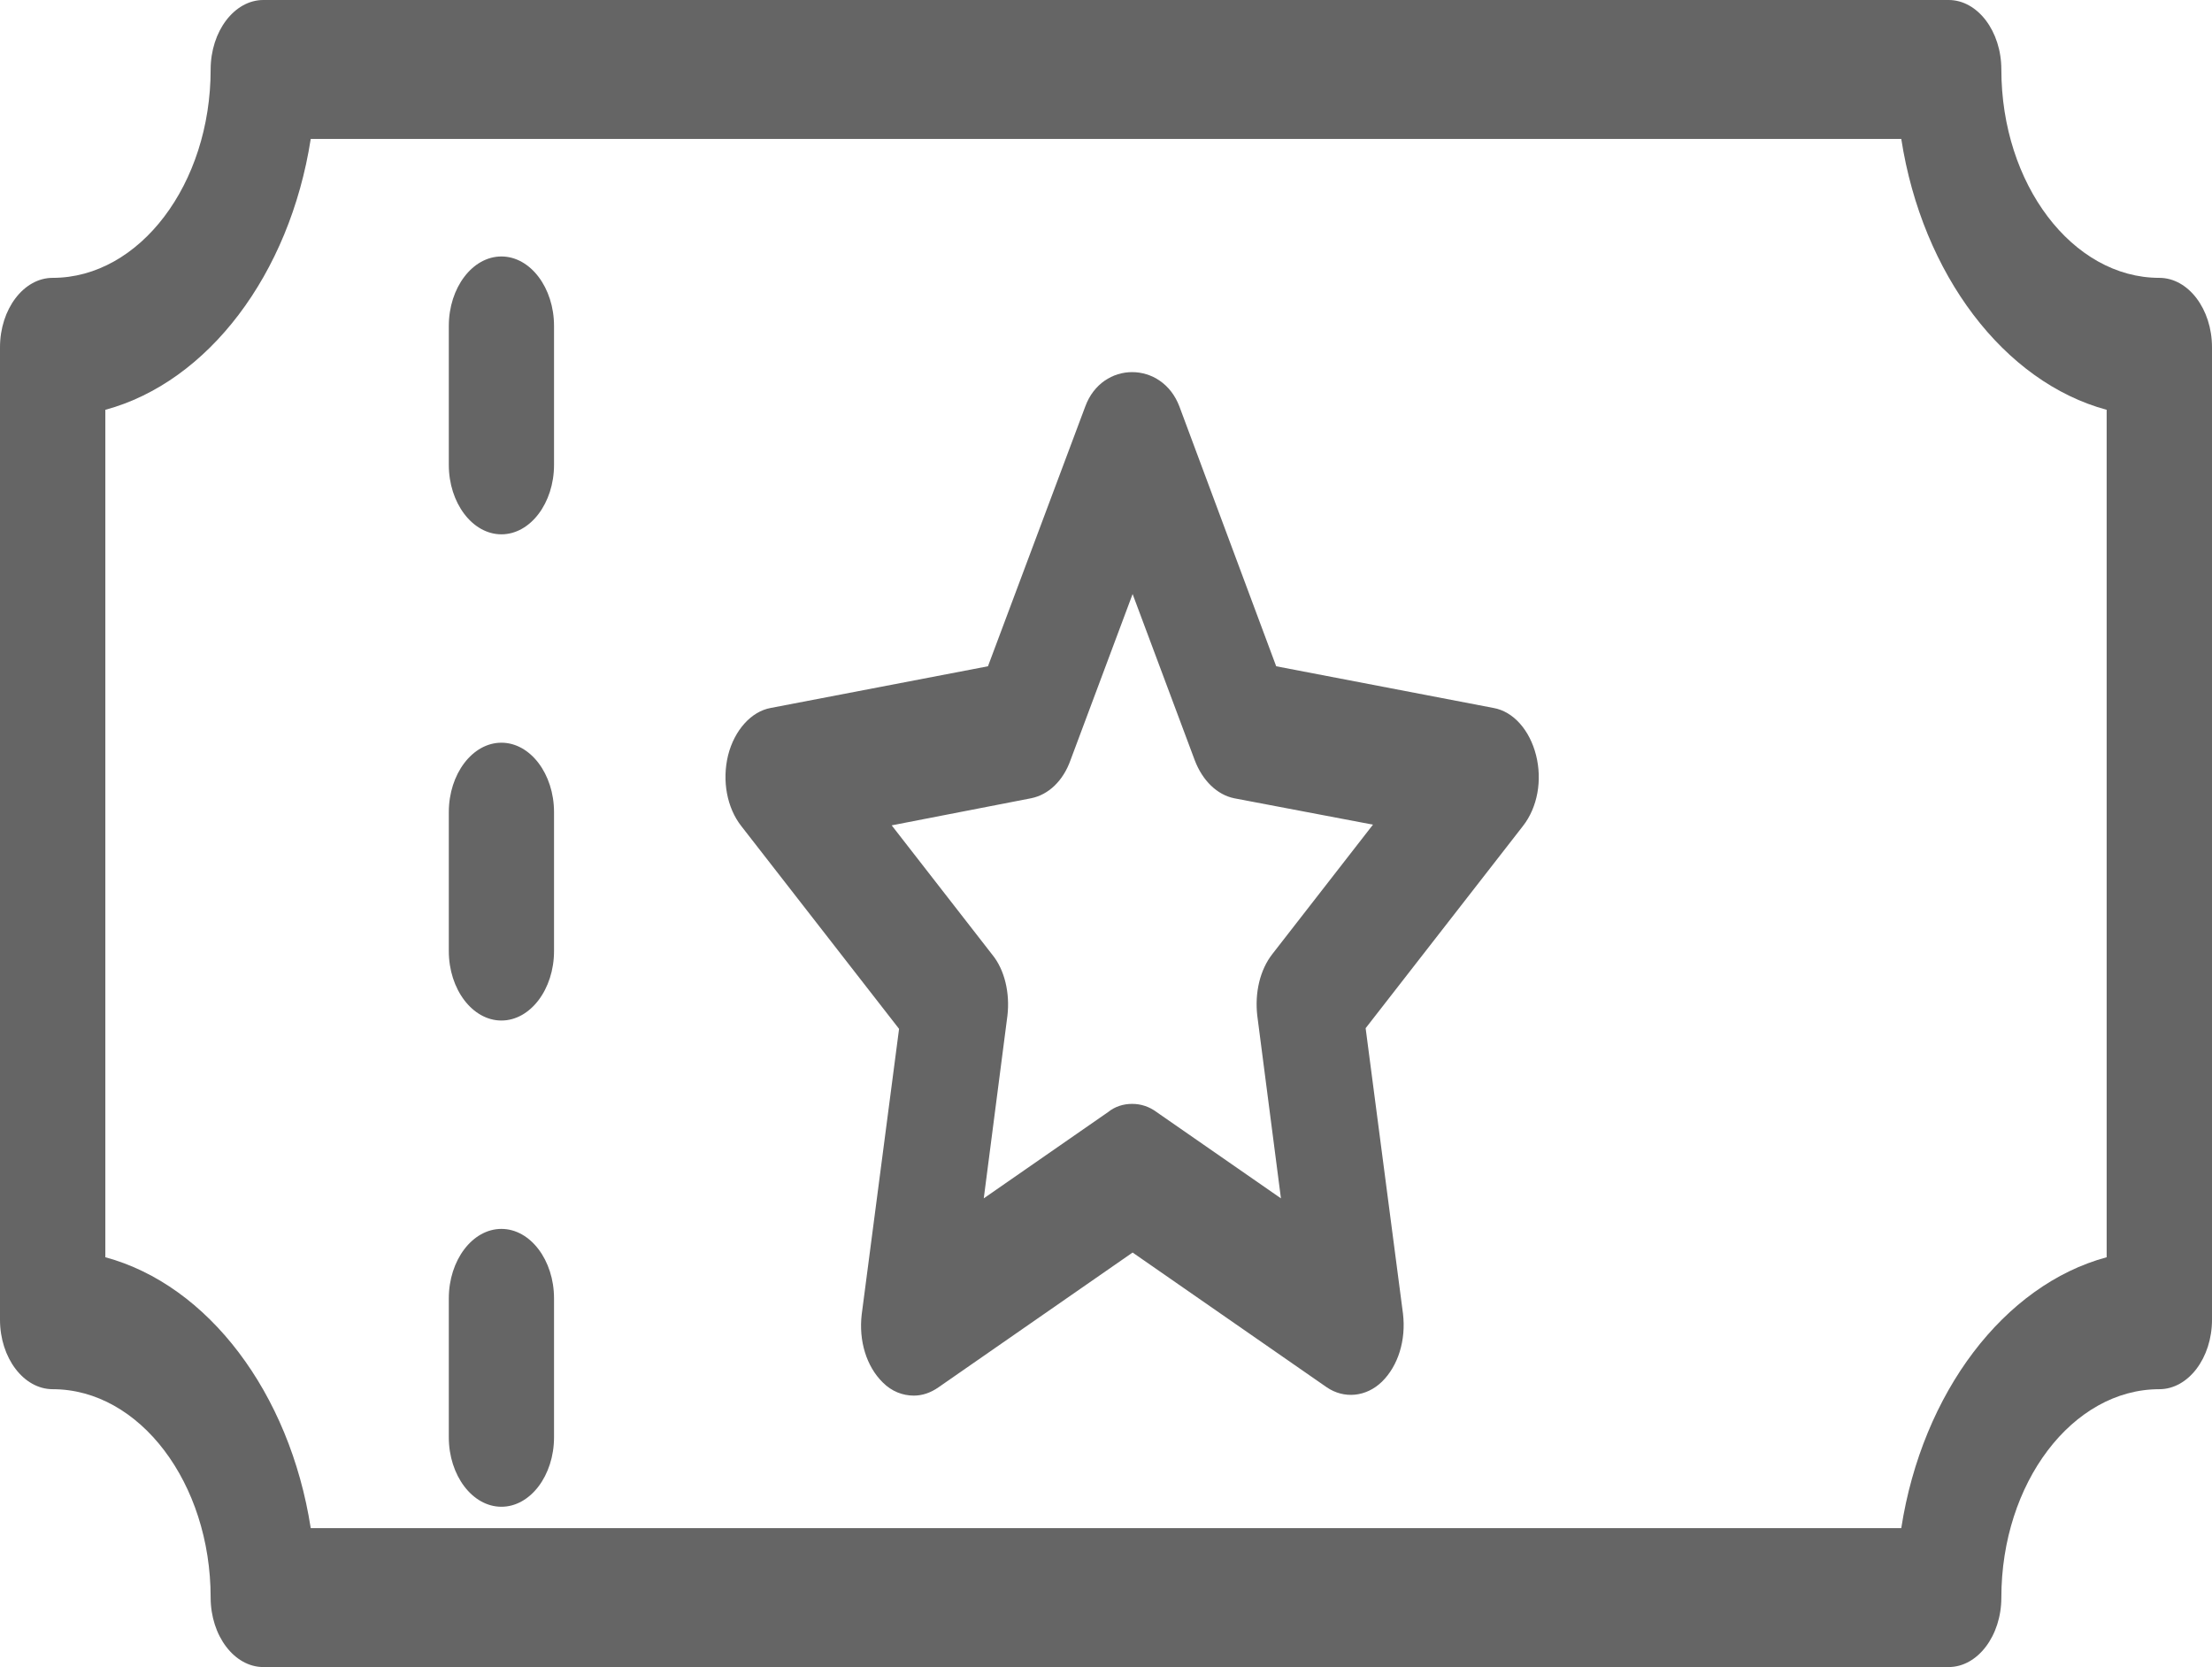 <svg width="69" height="52" viewBox="0 0 69 52" fill="none" xmlns="http://www.w3.org/2000/svg">
<path d="M1.643 43.333C4.354 43.333 6.571 46.258 6.571 49.833C6.571 51.025 7.311 52 8.214 52H60.786C61.689 52 62.429 51.025 62.429 49.833C62.429 46.258 64.646 43.333 67.357 43.333C68.261 43.333 69 42.358 69 41.167V10.833C69 9.642 68.261 8.667 67.357 8.667C64.646 8.667 62.429 5.742 62.429 2.167C62.429 0.975 61.689 0 60.786 0H8.214C7.311 0 6.571 0.975 6.571 2.167C6.571 5.742 4.354 8.667 1.643 8.667C0.739 8.667 0 9.642 0 10.833V41.167C0 42.358 0.739 43.333 1.643 43.333ZM3.286 12.783C6.489 11.917 9.036 8.558 9.693 4.333H59.307C59.964 8.558 62.511 11.917 65.714 12.783V39.217C62.511 40.083 59.964 43.442 59.307 47.667H9.693C9.036 43.442 6.489 40.083 3.286 39.217V12.783Z" fill="#656565"/>
<path d="M28.045 32.093L26.88 40.998C26.782 41.822 27.028 42.623 27.536 43.122C27.815 43.403 28.16 43.533 28.505 43.533C28.767 43.533 29.029 43.447 29.276 43.273L35.33 39.07L41.385 43.273C41.926 43.642 42.615 43.577 43.107 43.1C43.616 42.602 43.862 41.8 43.764 40.977L42.599 32.072L47.505 25.767C47.964 25.182 48.112 24.337 47.915 23.557C47.718 22.777 47.209 22.192 46.586 22.083L39.809 20.783L36.79 12.68C36.249 11.25 34.378 11.25 33.853 12.68L30.818 20.783L24.041 22.083C23.434 22.192 22.909 22.777 22.712 23.557C22.516 24.358 22.68 25.203 23.123 25.767L28.045 32.093ZM32.163 24.9C32.705 24.792 33.164 24.358 33.394 23.708L35.33 18.53L37.266 23.708C37.512 24.358 37.972 24.792 38.497 24.9L42.828 25.723L39.694 29.753C39.301 30.252 39.137 30.967 39.219 31.682L39.957 37.38L36.085 34.693C35.855 34.52 35.593 34.433 35.314 34.433C35.035 34.433 34.772 34.52 34.559 34.693L30.687 37.38L31.425 31.682C31.507 30.988 31.343 30.252 30.949 29.775L27.815 25.745L32.163 24.9ZM15.641 16.667C16.543 16.667 17.282 15.692 17.282 14.5V10.167C17.282 8.975 16.543 8 15.641 8C14.738 8 14 8.975 14 10.167V14.5C14 15.692 14.738 16.667 15.641 16.667ZM15.641 31.833C16.543 31.833 17.282 30.858 17.282 29.667V25.333C17.282 24.142 16.543 23.167 15.641 23.167C14.738 23.167 14 24.142 14 25.333V29.667C14 30.858 14.738 31.833 15.641 31.833ZM15.641 47C16.543 47 17.282 46.025 17.282 44.833V40.5C17.282 39.308 16.543 38.333 15.641 38.333C14.738 38.333 14 39.308 14 40.5V44.833C14 46.025 14.738 47 15.641 47Z" fill="#656565"/>
</svg>
